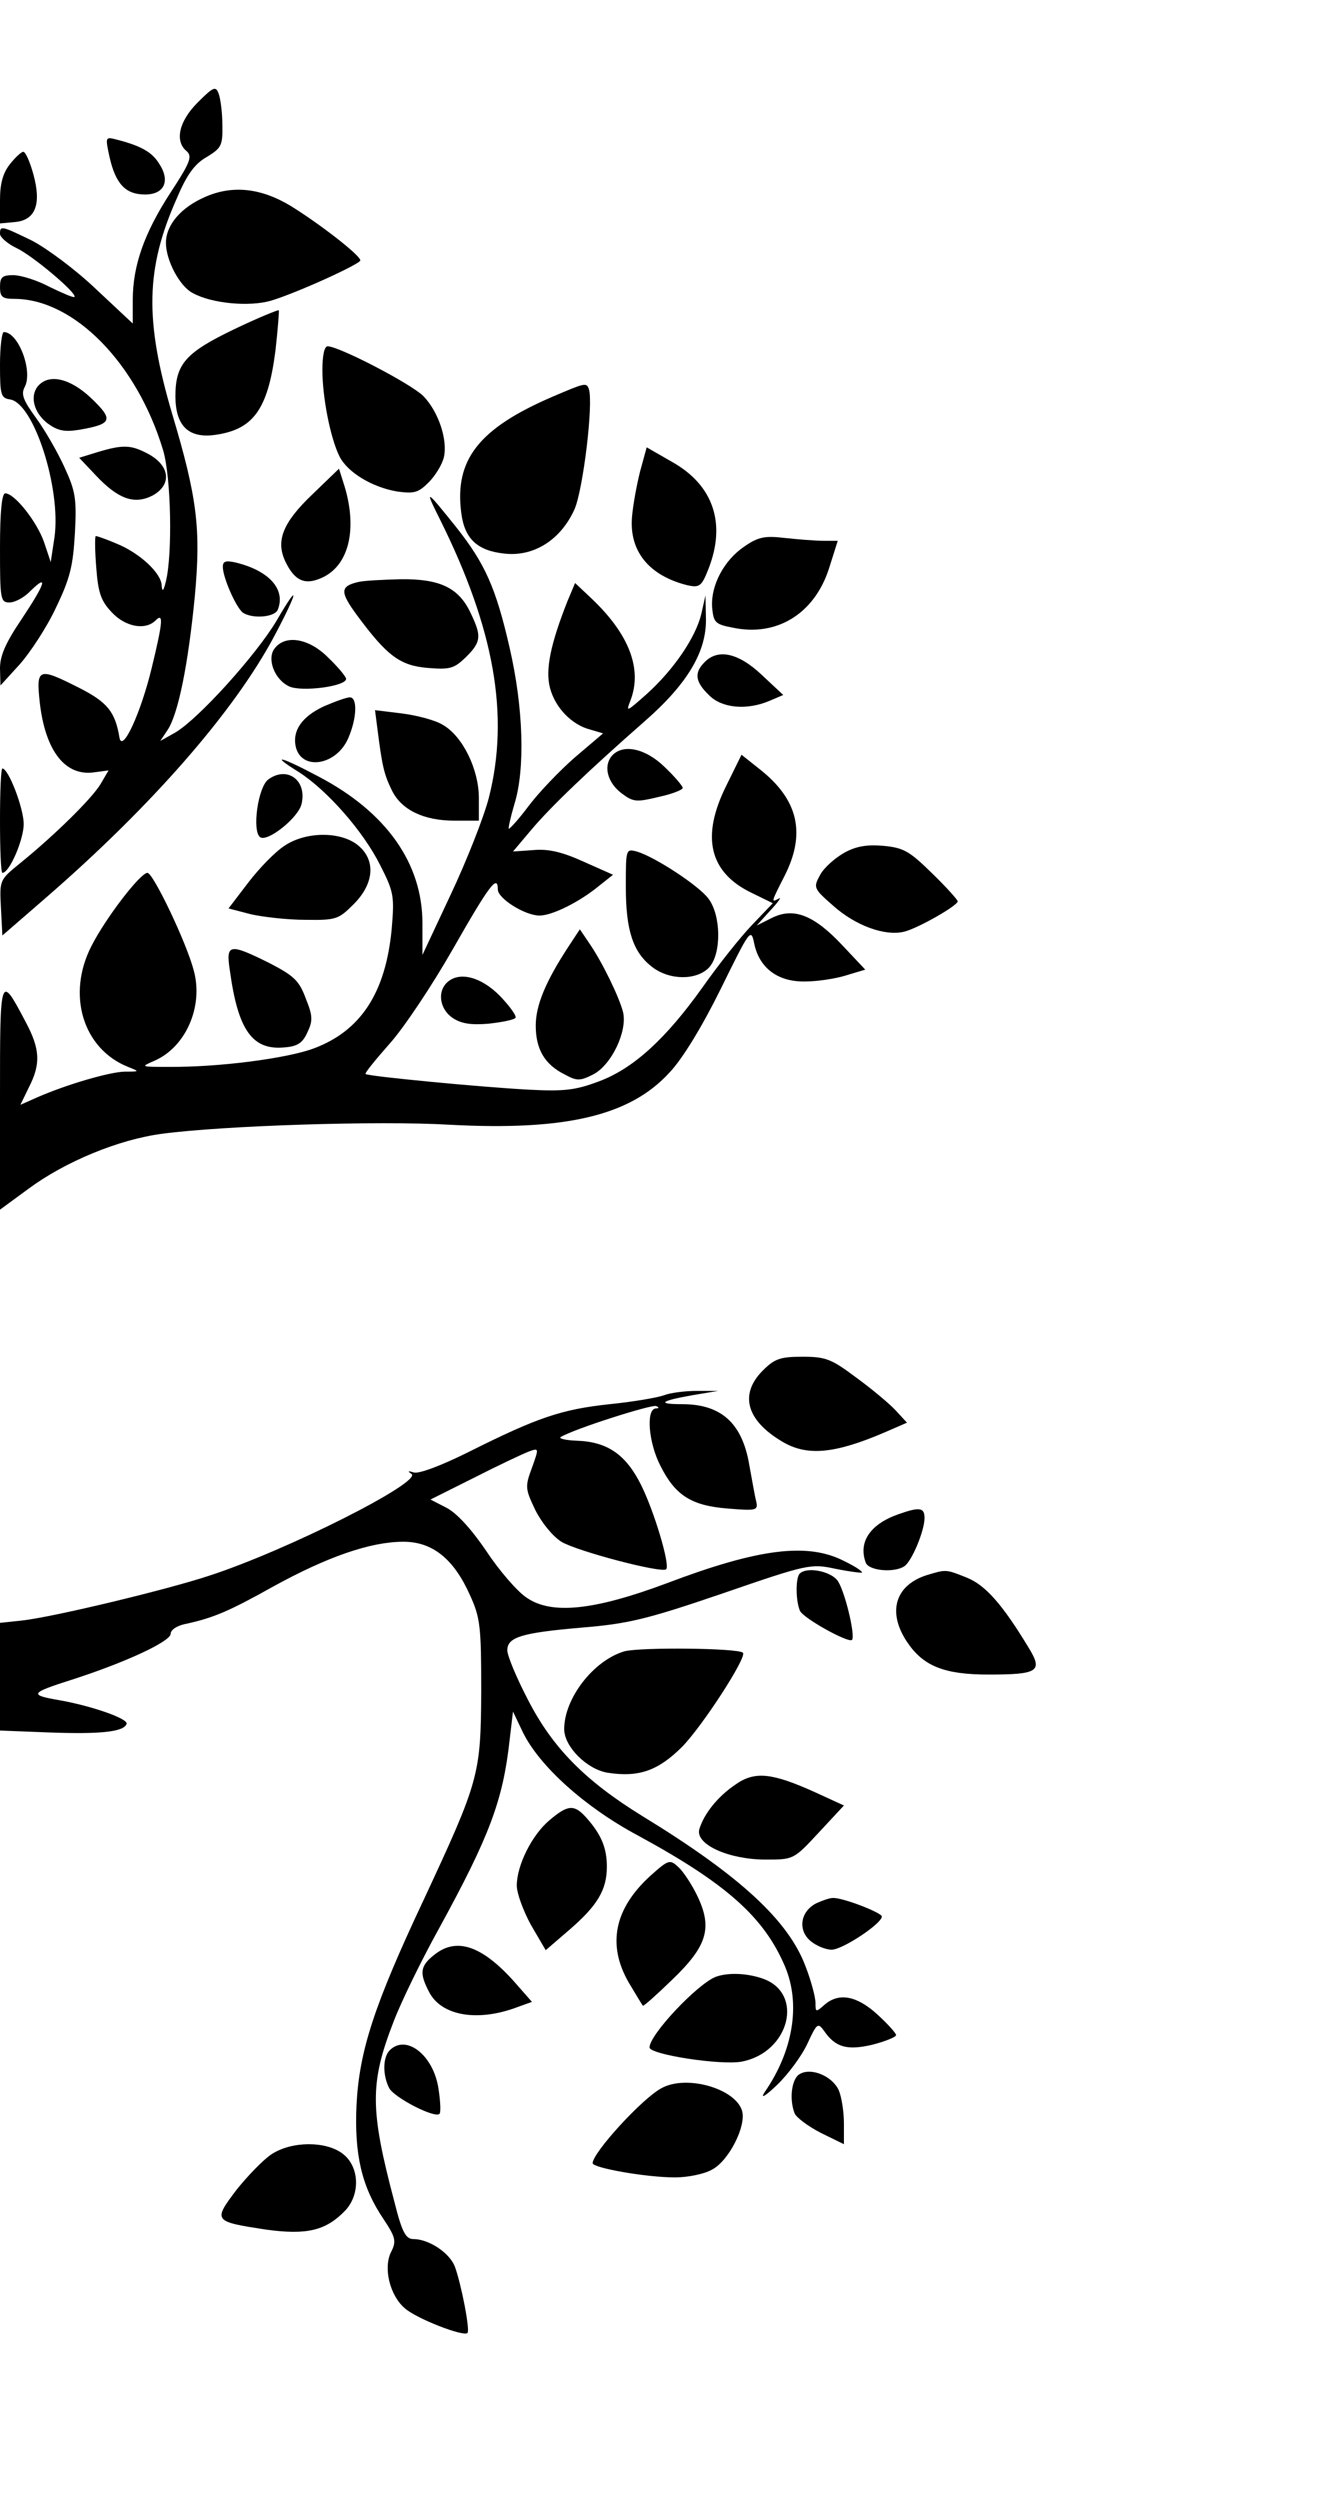 <?xml version="1.0" standalone="no"?>
<!DOCTYPE svg PUBLIC "-//W3C//DTD SVG 20010904//EN"
 "http://www.w3.org/TR/2001/REC-SVG-20010904/DTD/svg10.dtd">
<svg version="1.0" xmlns="http://www.w3.org/2000/svg"
 width="282pt" height="527pt" viewBox="0 0 282 527"
 preserveAspectRatio="xMidYMid meet">

<g transform="translate(0,527) scale(0.1,-0.1)"
fill="#000000" stroke="none">
<path d="M417 5054 c-40 -40 -49 -82 -23 -103 12 -11 7 -24 -35 -88 -55 -85
-79 -153 -79 -226 l0 -49 -78 73 c-43 41 -104 86 -135 102 -64 31 -67 32 -67
14 0 -7 16 -21 35 -30 34 -16 129 -96 122 -103 -2 -2 -25 8 -52 21 -26 14 -61
25 -77 25 -23 0 -28 -4 -28 -25 0 -21 5 -25 30 -25 126 0 259 -136 314 -319
17 -57 20 -219 6 -276 -5 -21 -8 -24 -9 -9 -1 26 -46 68 -95 88 -21 9 -41 16
-44 16 -2 0 -2 -30 1 -66 4 -54 10 -71 33 -95 29 -31 71 -38 92 -17 17 17 16
-1 -8 -100 -23 -95 -62 -180 -68 -147 -9 55 -26 75 -85 105 -87 44 -91 42 -83
-32 12 -102 54 -155 115 -146 l30 4 -17 -29 c-18 -30 -96 -107 -170 -167 -43
-35 -43 -35 -40 -94 l3 -58 90 78 c224 194 398 393 483 552 52 98 55 119 5 33
-43 -72 -164 -206 -213 -235 l-32 -18 16 24 c22 34 43 137 57 282 13 141 5
207 -48 384 -58 197 -56 306 10 454 21 50 38 73 63 87 31 19 34 24 33 68 0 26
-4 56 -8 66 -6 16 -11 14 -44 -19z"/>
<path d="M231 4939 c13 -57 34 -79 75 -79 41 0 54 29 29 66 -15 24 -39 37 -90
50 -23 6 -23 5 -14 -37z"/>
<path d="M21 4924 c-15 -19 -21 -41 -21 -76 l0 -49 32 3 c43 4 56 38 38 102
-7 25 -16 46 -21 46 -4 0 -17 -12 -28 -26z"/>
<path d="M433 4855 c-51 -22 -83 -59 -83 -97 0 -37 29 -92 57 -106 40 -22 119
-29 164 -16 54 16 188 77 189 85 0 11 -87 78 -147 115 -63 38 -123 44 -180 19z"/>
<path d="M494 4576 c-102 -49 -124 -73 -124 -141 0 -62 27 -89 82 -82 82 11
113 53 129 178 5 45 8 83 7 85 -2 1 -44 -16 -94 -40z"/>
<path d="M0 4501 c0 -64 2 -70 21 -73 50 -7 108 -187 94 -290 l-8 -53 -14 42
c-15 43 -62 103 -82 103 -7 0 -11 -38 -11 -115 0 -109 1 -115 20 -115 12 0 32
11 45 25 38 37 30 14 -20 -61 -33 -49 -45 -76 -45 -103 l1 -36 41 45 c22 25
57 78 76 119 30 62 36 88 40 157 4 73 1 89 -22 139 -14 31 -41 78 -60 104 -27
37 -32 50 -24 65 18 33 -13 116 -44 116 -4 0 -8 -31 -8 -69z"/>
<path d="M680 4490 c0 -58 17 -144 36 -182 17 -34 69 -65 121 -74 36 -5 45 -3
67 19 14 14 28 37 32 52 9 37 -11 97 -43 130 -26 26 -178 105 -202 105 -7 0
-11 -20 -11 -50z"/>
<path d="M80 4456 c-18 -22 -8 -57 21 -79 21 -15 35 -18 66 -13 70 12 73 21
26 66 -45 43 -90 53 -113 26z"/>
<path d="M1166 4434 c-156 -67 -208 -133 -193 -246 7 -54 34 -79 91 -85 62 -7
119 29 148 94 18 42 40 223 30 253 -5 14 -8 13 -76 -16z"/>
<path d="M206 4317 l-39 -12 35 -37 c47 -50 81 -62 119 -43 43 23 38 65 -12
90 -33 17 -50 18 -103 2z"/>
<path d="M1350 4276 c-7 -28 -15 -71 -17 -96 -6 -72 36 -124 118 -144 24 -5
29 -2 43 34 38 96 11 177 -76 226 l-54 31 -14 -51z"/>
<path d="M659 4228 c-64 -61 -79 -100 -55 -146 18 -35 38 -45 70 -32 60 23 81
100 53 194 l-12 38 -56 -54z"/>
<path d="M928 4175 c115 -231 147 -414 103 -587 -11 -42 -47 -133 -80 -203
l-60 -128 0 67 c0 126 -76 234 -219 309 -83 44 -104 48 -41 9 60 -39 135 -124
171 -196 29 -57 30 -65 24 -136 -13 -133 -65 -213 -164 -250 -56 -21 -200 -40
-307 -39 -59 0 -59 0 -29 13 66 29 103 114 83 189 -15 59 -86 207 -98 207 -15
0 -88 -95 -118 -154 -53 -103 -18 -217 77 -255 25 -10 25 -10 -7 -10 -33 -1
-122 -27 -184 -54 l-36 -16 18 37 c25 49 24 80 -7 138 -54 102 -54 102 -54
-159 l0 -237 60 44 c77 57 190 104 282 116 126 17 457 28 607 19 244 -13 380
19 463 110 27 28 69 97 108 176 63 128 64 129 71 95 11 -51 50 -80 107 -79 26
0 65 6 87 13 l40 12 -48 51 c-60 64 -103 81 -149 58 l-32 -16 29 32 c17 18 24
29 18 25 -17 -9 -17 -9 12 48 45 89 29 160 -52 224 l-39 31 -32 -65 c-54 -108
-36 -183 53 -226 l45 -22 -44 -46 c-24 -25 -71 -84 -104 -131 -77 -108 -146
-172 -220 -199 -48 -18 -72 -21 -147 -17 -97 5 -338 28 -344 33 -2 2 21 30 50
63 30 33 90 123 134 200 77 135 95 159 95 126 0 -19 57 -55 88 -55 27 0 85 29
126 63 l29 23 -63 28 c-44 20 -74 27 -105 24 l-43 -3 38 45 c41 49 124 128
238 228 92 80 132 148 131 217 l-1 50 -9 -40 c-12 -49 -58 -117 -116 -169 -42
-37 -43 -38 -33 -12 25 66 -3 139 -82 214 l-35 33 -16 -38 c-36 -91 -47 -145
-37 -183 11 -42 46 -78 85 -88 l27 -8 -60 -51 c-32 -28 -76 -74 -97 -102 -21
-28 -40 -49 -42 -48 -1 2 4 25 12 52 23 74 19 203 -10 329 -29 127 -52 178
-113 255 -65 81 -67 82 -34 16z"/>
<path d="M1570 4118 c-43 -29 -71 -82 -68 -128 3 -32 6 -36 43 -43 93 -20 172
29 203 123 l19 60 -31 0 c-17 0 -53 3 -81 6 -42 5 -56 2 -85 -18z"/>
<path d="M470 4075 c0 -23 29 -88 43 -97 21 -13 67 -9 73 7 17 43 -19 82 -88
99 -22 5 -28 3 -28 -9z"/>
<path d="M755 4043 c-38 -9 -38 -21 -2 -70 63 -85 90 -106 149 -111 48 -4 56
-1 81 23 32 32 33 44 10 92 -25 54 -65 73 -148 72 -38 -1 -79 -3 -90 -6z"/>
<path d="M580 3904 c-18 -21 -2 -66 30 -81 26 -12 120 0 120 16 0 4 -16 24
-37 44 -40 41 -90 50 -113 21z"/>
<path d="M1486 3874 c-22 -22 -20 -41 9 -69 27 -28 80 -33 129 -12 l28 12 -46
43 c-49 46 -92 55 -120 26z"/>
<path d="M683 3781 c-47 -22 -67 -52 -59 -86 13 -51 87 -38 111 20 18 42 19
85 3 85 -7 0 -32 -9 -55 -19z"/>
<path d="M796 3734 c10 -79 14 -96 30 -129 20 -42 67 -65 133 -65 l51 0 0 48
c0 60 -34 130 -76 154 -16 10 -55 20 -86 24 l-57 7 5 -39z"/>
<path d="M1290 3676 c-18 -22 -8 -57 22 -79 24 -18 31 -18 77 -7 28 6 51 15
51 19 0 4 -17 24 -38 44 -41 40 -89 50 -112 23z"/>
<path d="M0 3540 c0 -60 2 -110 5 -110 15 0 45 70 45 103 0 33 -32 117 -45
117 -3 0 -5 -49 -5 -110z"/>
<path d="M566 3627 c-22 -16 -35 -110 -17 -122 16 -10 80 41 87 70 12 50 -30
81 -70 52z"/>
<path d="M600 3487 c-19 -12 -53 -47 -76 -77 l-42 -55 46 -12 c26 -6 78 -12
116 -12 65 -1 70 1 102 33 44 44 47 94 8 125 -37 29 -110 28 -154 -2z"/>
<path d="M1780 3472 c-19 -11 -42 -31 -50 -46 -15 -27 -14 -29 27 -65 47 -42
109 -65 150 -55 29 7 113 55 113 64 0 3 -24 30 -54 59 -48 47 -60 54 -103 58
-35 3 -58 -1 -83 -15z"/>
<path d="M1320 3400 c0 -91 15 -137 55 -168 37 -29 95 -29 121 -1 26 29 25
110 -2 145 -20 27 -113 88 -151 99 -23 6 -23 5 -23 -75z"/>
<path d="M1198 3273 c-47 -72 -68 -122 -68 -165 0 -50 19 -82 61 -103 26 -14
32 -14 60 0 39 20 73 92 63 132 -8 31 -43 104 -72 146 l-19 28 -25 -38z"/>
<path d="M485 3223 c17 -124 47 -167 114 -161 28 2 39 9 49 31 12 25 12 35 -3
72 -14 38 -25 48 -77 75 -85 42 -92 41 -83 -17z"/>
<path d="M942 3198 c-20 -20 -14 -56 13 -74 18 -12 39 -15 75 -12 28 3 53 8
57 12 4 3 -11 24 -32 46 -41 42 -88 53 -113 28z"/>
<path d="M1609 2381 c-50 -50 -35 -105 41 -150 52 -31 110 -26 217 20 l46 20
-24 26 c-13 14 -50 45 -83 69 -52 39 -64 44 -113 44 -47 0 -59 -4 -84 -29z"/>
<path d="M1401 2329 c-13 -5 -65 -14 -115 -19 -102 -11 -152 -28 -296 -100
-60 -30 -106 -47 -117 -44 -13 4 -14 3 -5 -3 23 -17 -264 -162 -428 -215 -88
-29 -324 -86 -393 -94 l-47 -5 0 -113 0 -114 103 -4 c108 -4 158 1 164 18 4
11 -74 38 -142 50 -64 11 -62 15 26 43 115 37 209 81 209 97 0 8 12 16 28 20
62 13 96 28 189 80 113 62 204 94 274 94 61 0 106 -36 140 -112 22 -48 24 -66
24 -203 -1 -176 -4 -188 -121 -439 -105 -223 -136 -319 -142 -432 -5 -106 11
-174 57 -242 26 -39 27 -47 16 -69 -17 -33 -3 -92 29 -119 25 -22 123 -60 132
-52 6 6 -14 107 -27 141 -12 29 -55 57 -87 57 -16 0 -24 14 -40 78 -52 196
-52 251 -2 380 16 42 59 130 95 195 108 197 136 272 150 400 l7 59 21 -44 c35
-71 130 -157 242 -217 188 -102 267 -173 311 -277 33 -79 17 -177 -43 -264
-10 -15 0 -10 26 15 23 22 52 61 64 87 20 43 22 45 35 27 24 -35 49 -42 103
-29 27 7 49 16 49 20 0 4 -18 24 -40 44 -44 40 -82 46 -112 19 -17 -15 -18
-15 -18 5 0 12 -9 46 -21 77 -36 96 -137 190 -343 316 -122 75 -191 145 -243
247 -24 46 -43 92 -43 103 0 28 30 37 157 48 97 8 136 17 297 72 180 62 186
63 238 52 29 -6 55 -9 56 -8 2 2 -14 13 -37 24 -77 40 -181 27 -376 -47 -153
-57 -242 -66 -294 -30 -19 12 -58 57 -85 98 -32 47 -63 81 -85 92 l-33 17 92
46 c51 26 102 50 115 55 22 8 22 8 7 -34 -15 -40 -14 -45 7 -89 13 -26 36 -55
55 -67 33 -20 212 -67 221 -58 9 8 -25 122 -53 178 -32 64 -71 91 -136 93 -25
1 -39 5 -33 8 31 18 192 69 201 65 7 -3 6 -5 -1 -5 -21 -2 -15 -73 10 -121 31
-62 65 -84 142 -90 61 -5 64 -4 60 15 -3 11 -9 47 -15 79 -15 86 -59 126 -141
126 -55 0 -46 7 22 19 l54 9 -45 0 c-25 0 -56 -4 -69 -9z"/>
<path d="M1895 2078 c-60 -21 -85 -59 -69 -102 6 -17 59 -22 81 -8 16 10 43
75 43 102 0 22 -10 24 -55 8z"/>
<path d="M1687 1953 c-9 -8 -9 -56 0 -78 5 -15 102 -69 110 -62 8 9 -17 111
-32 127 -17 19 -64 27 -78 13z"/>
<path d="M1956 1950 c-68 -21 -85 -78 -43 -141 34 -51 78 -69 172 -69 105 0
115 7 85 56 -55 91 -91 132 -130 148 -45 18 -44 18 -84 6z"/>
<path d="M1317 1789 c-65 -19 -127 -99 -127 -164 0 -37 48 -85 92 -92 65 -10
106 4 157 55 43 44 137 189 128 198 -10 10 -216 12 -250 3z"/>
<path d="M1551 1508 c-37 -25 -66 -61 -76 -94 -9 -32 62 -64 140 -64 59 0 59
0 112 57 l53 57 -61 28 c-91 41 -127 45 -168 16z"/>
<path d="M1159 1433 c-37 -31 -69 -95 -69 -138 0 -16 14 -54 30 -83 l31 -53
50 43 c59 51 79 84 79 133 0 40 -12 68 -43 103 -26 29 -39 28 -78 -5z"/>
<path d="M1372 1316 c-76 -69 -92 -145 -46 -225 15 -25 28 -47 30 -49 1 -2 29
23 62 55 74 71 85 109 53 176 -12 25 -30 52 -40 61 -18 17 -21 16 -59 -18z"/>
<path d="M1722 1258 c-34 -17 -40 -57 -12 -80 12 -10 32 -18 44 -18 23 0 106
55 106 70 0 8 -85 41 -104 39 -6 0 -21 -5 -34 -11z"/>
<path d="M917 1150 c-31 -24 -33 -39 -12 -79 26 -51 104 -64 189 -31 l28 10
-29 33 c-72 84 -128 105 -176 67z"/>
<path d="M1510 1103 c-39 -15 -140 -122 -140 -149 0 -15 150 -38 194 -30 101
19 133 144 45 175 -34 12 -74 13 -99 4z"/>
<path d="M822 948 c-15 -15 -15 -53 -1 -80 11 -20 96 -64 106 -54 3 3 2 26 -2
52 -10 71 -68 117 -103 82z"/>
<path d="M1687 898 c-17 -9 -23 -52 -11 -83 4 -9 28 -27 55 -41 l49 -24 0 44
c0 25 -5 56 -11 70 -14 30 -58 48 -82 34z"/>
<path d="M1395 868 c-41 -22 -145 -136 -145 -158 0 -10 113 -30 174 -30 26 0
61 7 77 16 36 18 74 93 64 125 -15 47 -118 76 -170 47z"/>
<path d="M573 729 c-17 -11 -50 -45 -74 -75 -50 -66 -49 -67 62 -84 87 -12
127 -2 168 41 31 34 29 91 -5 118 -35 28 -108 28 -151 0z"/>
</g>
</svg>
